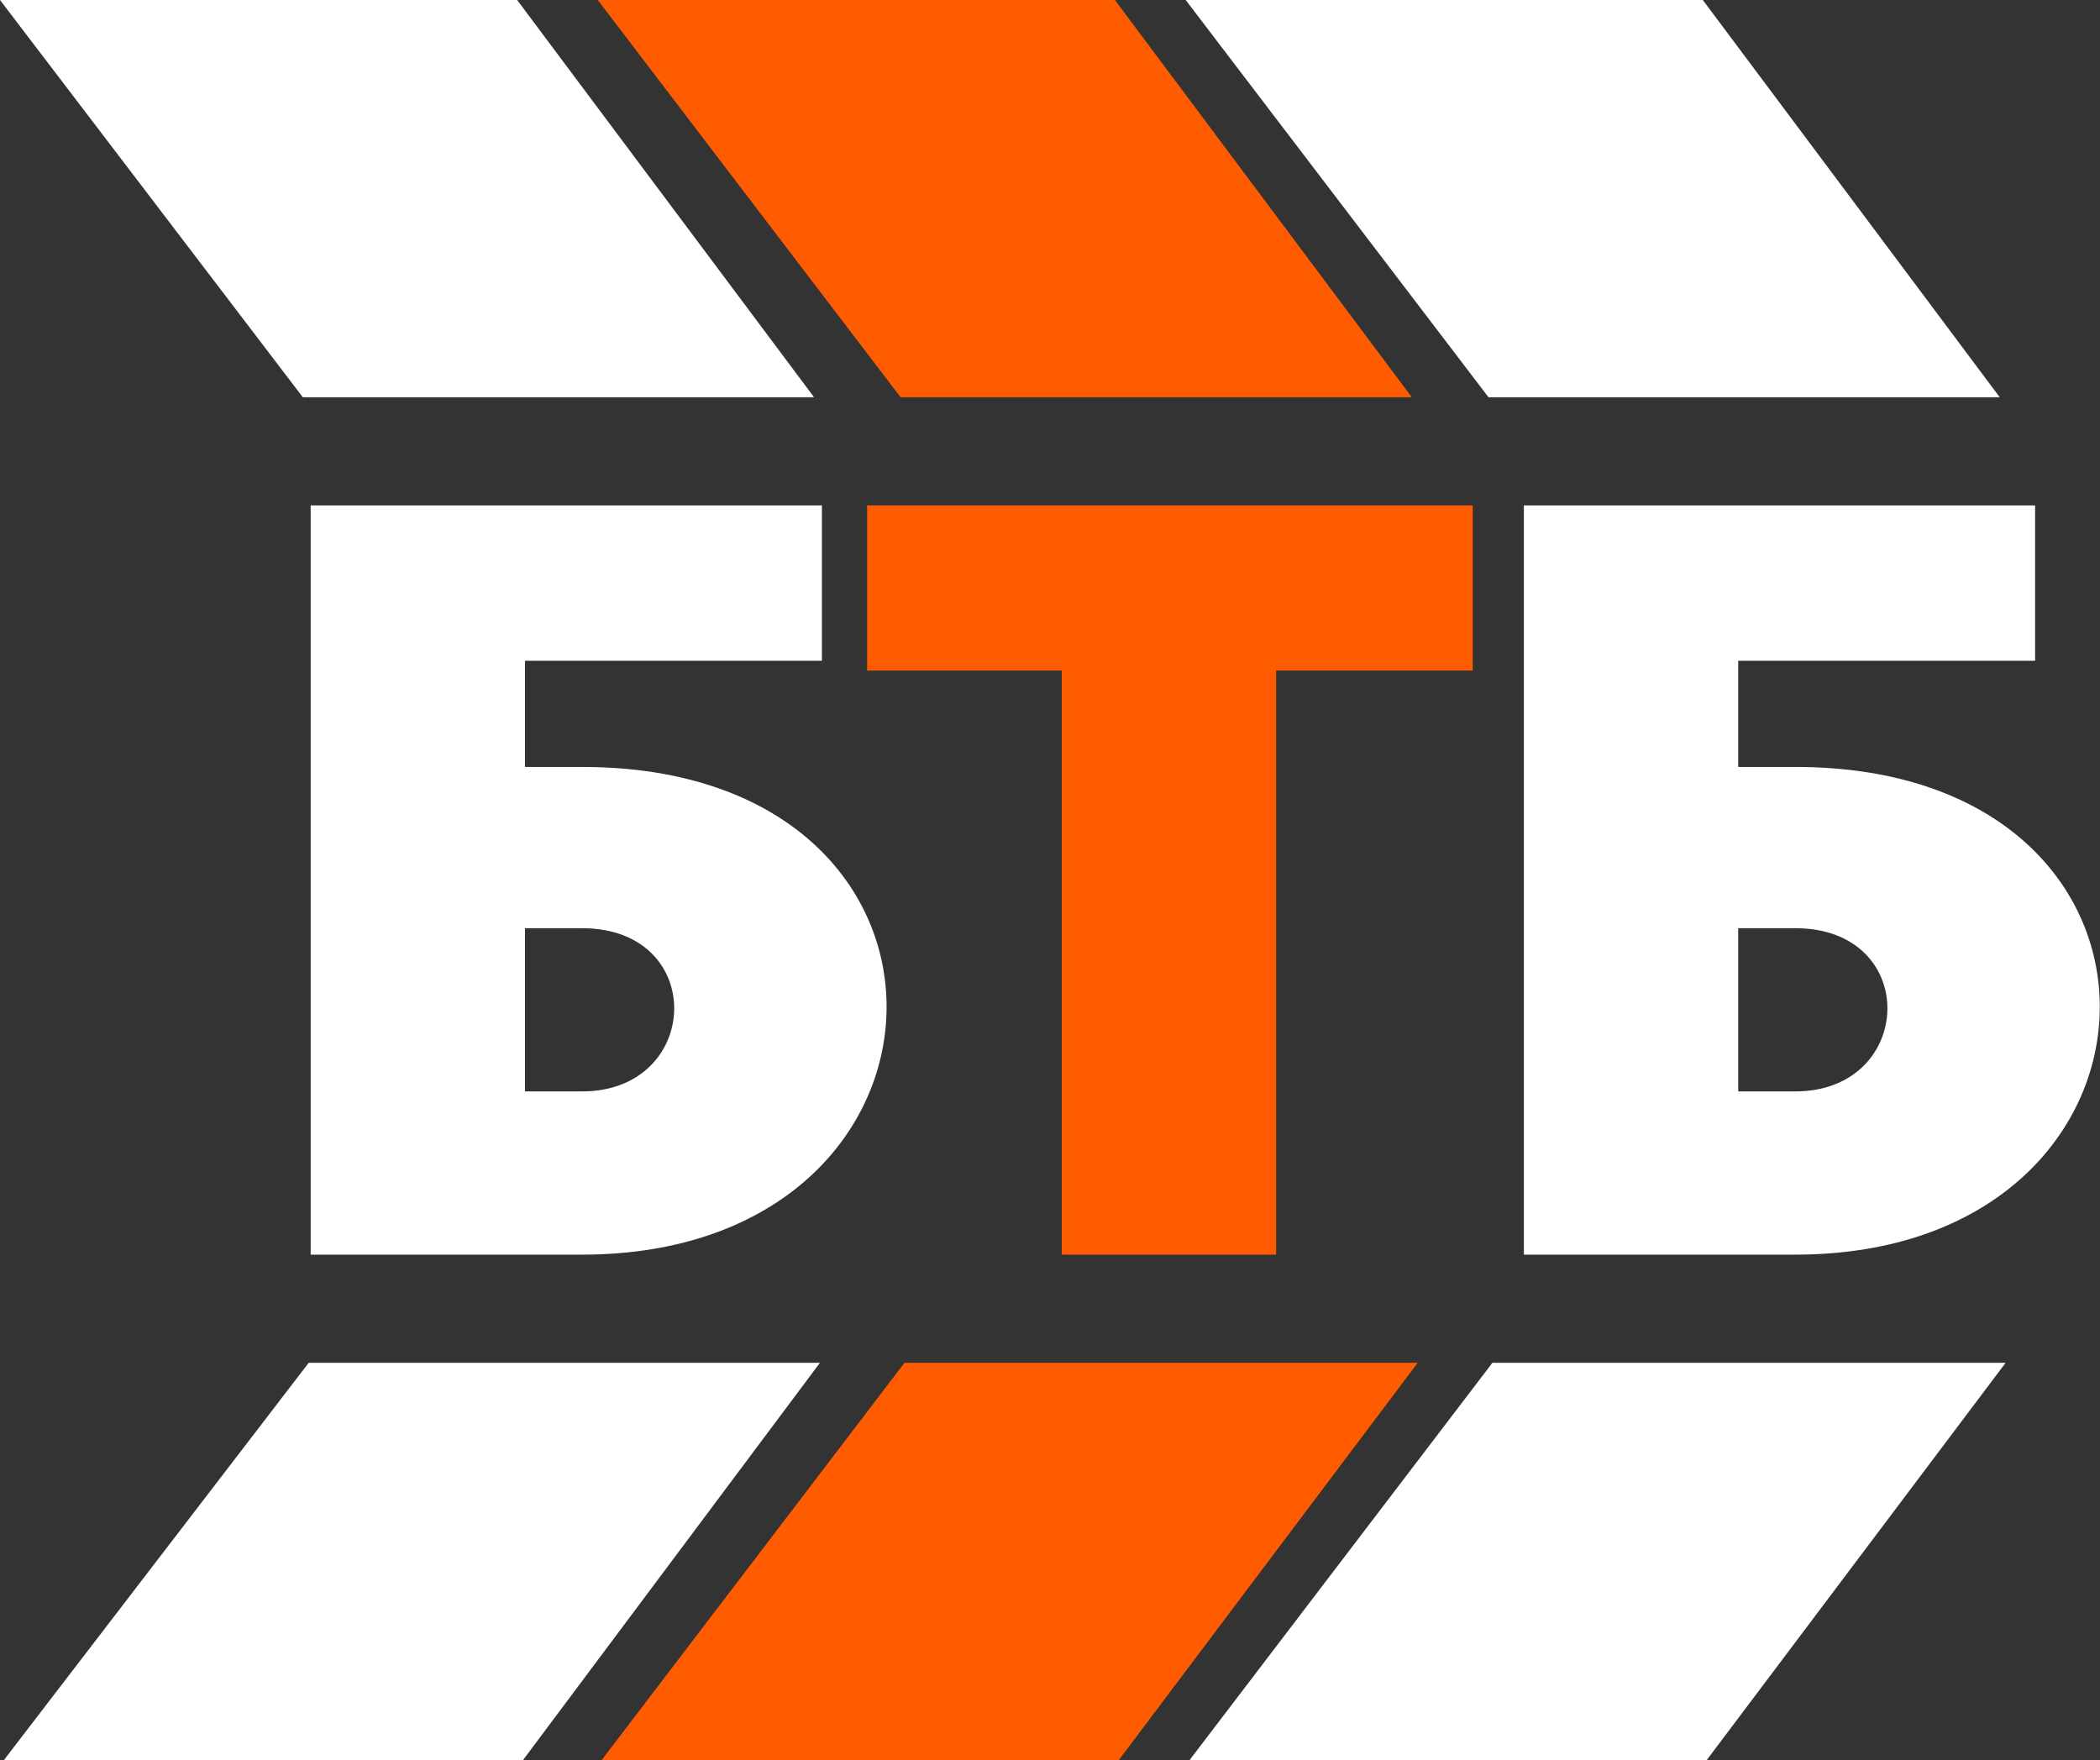 <?xml version="1.0" encoding="utf-8"?>
<!-- Generator: Adobe Illustrator 18.0.0, SVG Export Plug-In . SVG Version: 6.00 Build 0)  -->
<!DOCTYPE svg PUBLIC "-//W3C//DTD SVG 1.1//EN" "http://www.w3.org/Graphics/SVG/1.1/DTD/svg11.dtd">
<svg version="1.1" id="Слой_1" xmlns="http://www.w3.org/2000/svg" xmlns:xlink="http://www.w3.org/1999/xlink" x="0px" y="0px"
	 viewBox="0 0 106.8 89.5" enable-background="new 0 0 106.8 89.5" xml:space="preserve">
<rect x="0" y="0" width="106.8" height="89.5" fill="#333333" stroke="none"/>
<path fill="#FFFFFF" d="M26.7,39h2.9c21.1,0,20.2,24.8,0,24.8H15.8V25.7h26v7.9H26.7V39z M26.7,47.2v8.3h2.9c6.1,0,6.4-8.3,0-8.3
	H26.7z"/>
<polygon fill="#FF5B00" points="74.9,25.7 74.9,34.1 64.9,34.1 64.9,63.8 54,63.8 54,34.1 44.1,34.1 44.1,25.7 "/>
<path fill="#FFFFFF" d="M88.4,39h2.9c21.1,0,20.2,24.8,0,24.8H77.5V25.7h26v7.9H88.4V39z M88.4,47.2v8.3h2.9c6.1,0,6.4-8.3,0-8.3
	H88.4z"/>
<polygon fill="#FFFFFF" points="101.7,20.2 75.7,20.2 60.3,0 86.6,0 "/>
<polygon fill="#FF5B00" points="71.8,20.2 45.8,20.2 30.4,0 56.7,0 "/>
<polygon fill="#FFFFFF" points="41.4,20.2 15.4,20.2 0,0 26.3,0 "/>
<polygon fill="#FFFFFF" points="102,69.3 75.9,69.3 60.5,89.5 86.8,89.5 "/>
<polygon fill="#FF5B00" points="72.1,69.3 46,69.3 30.6,89.5 56.9,89.5 "/>
<polygon fill="#FFFFFF" points="41.7,69.3 15.7,69.3 0.2,89.5 26.6,89.5 "/>
</svg>
